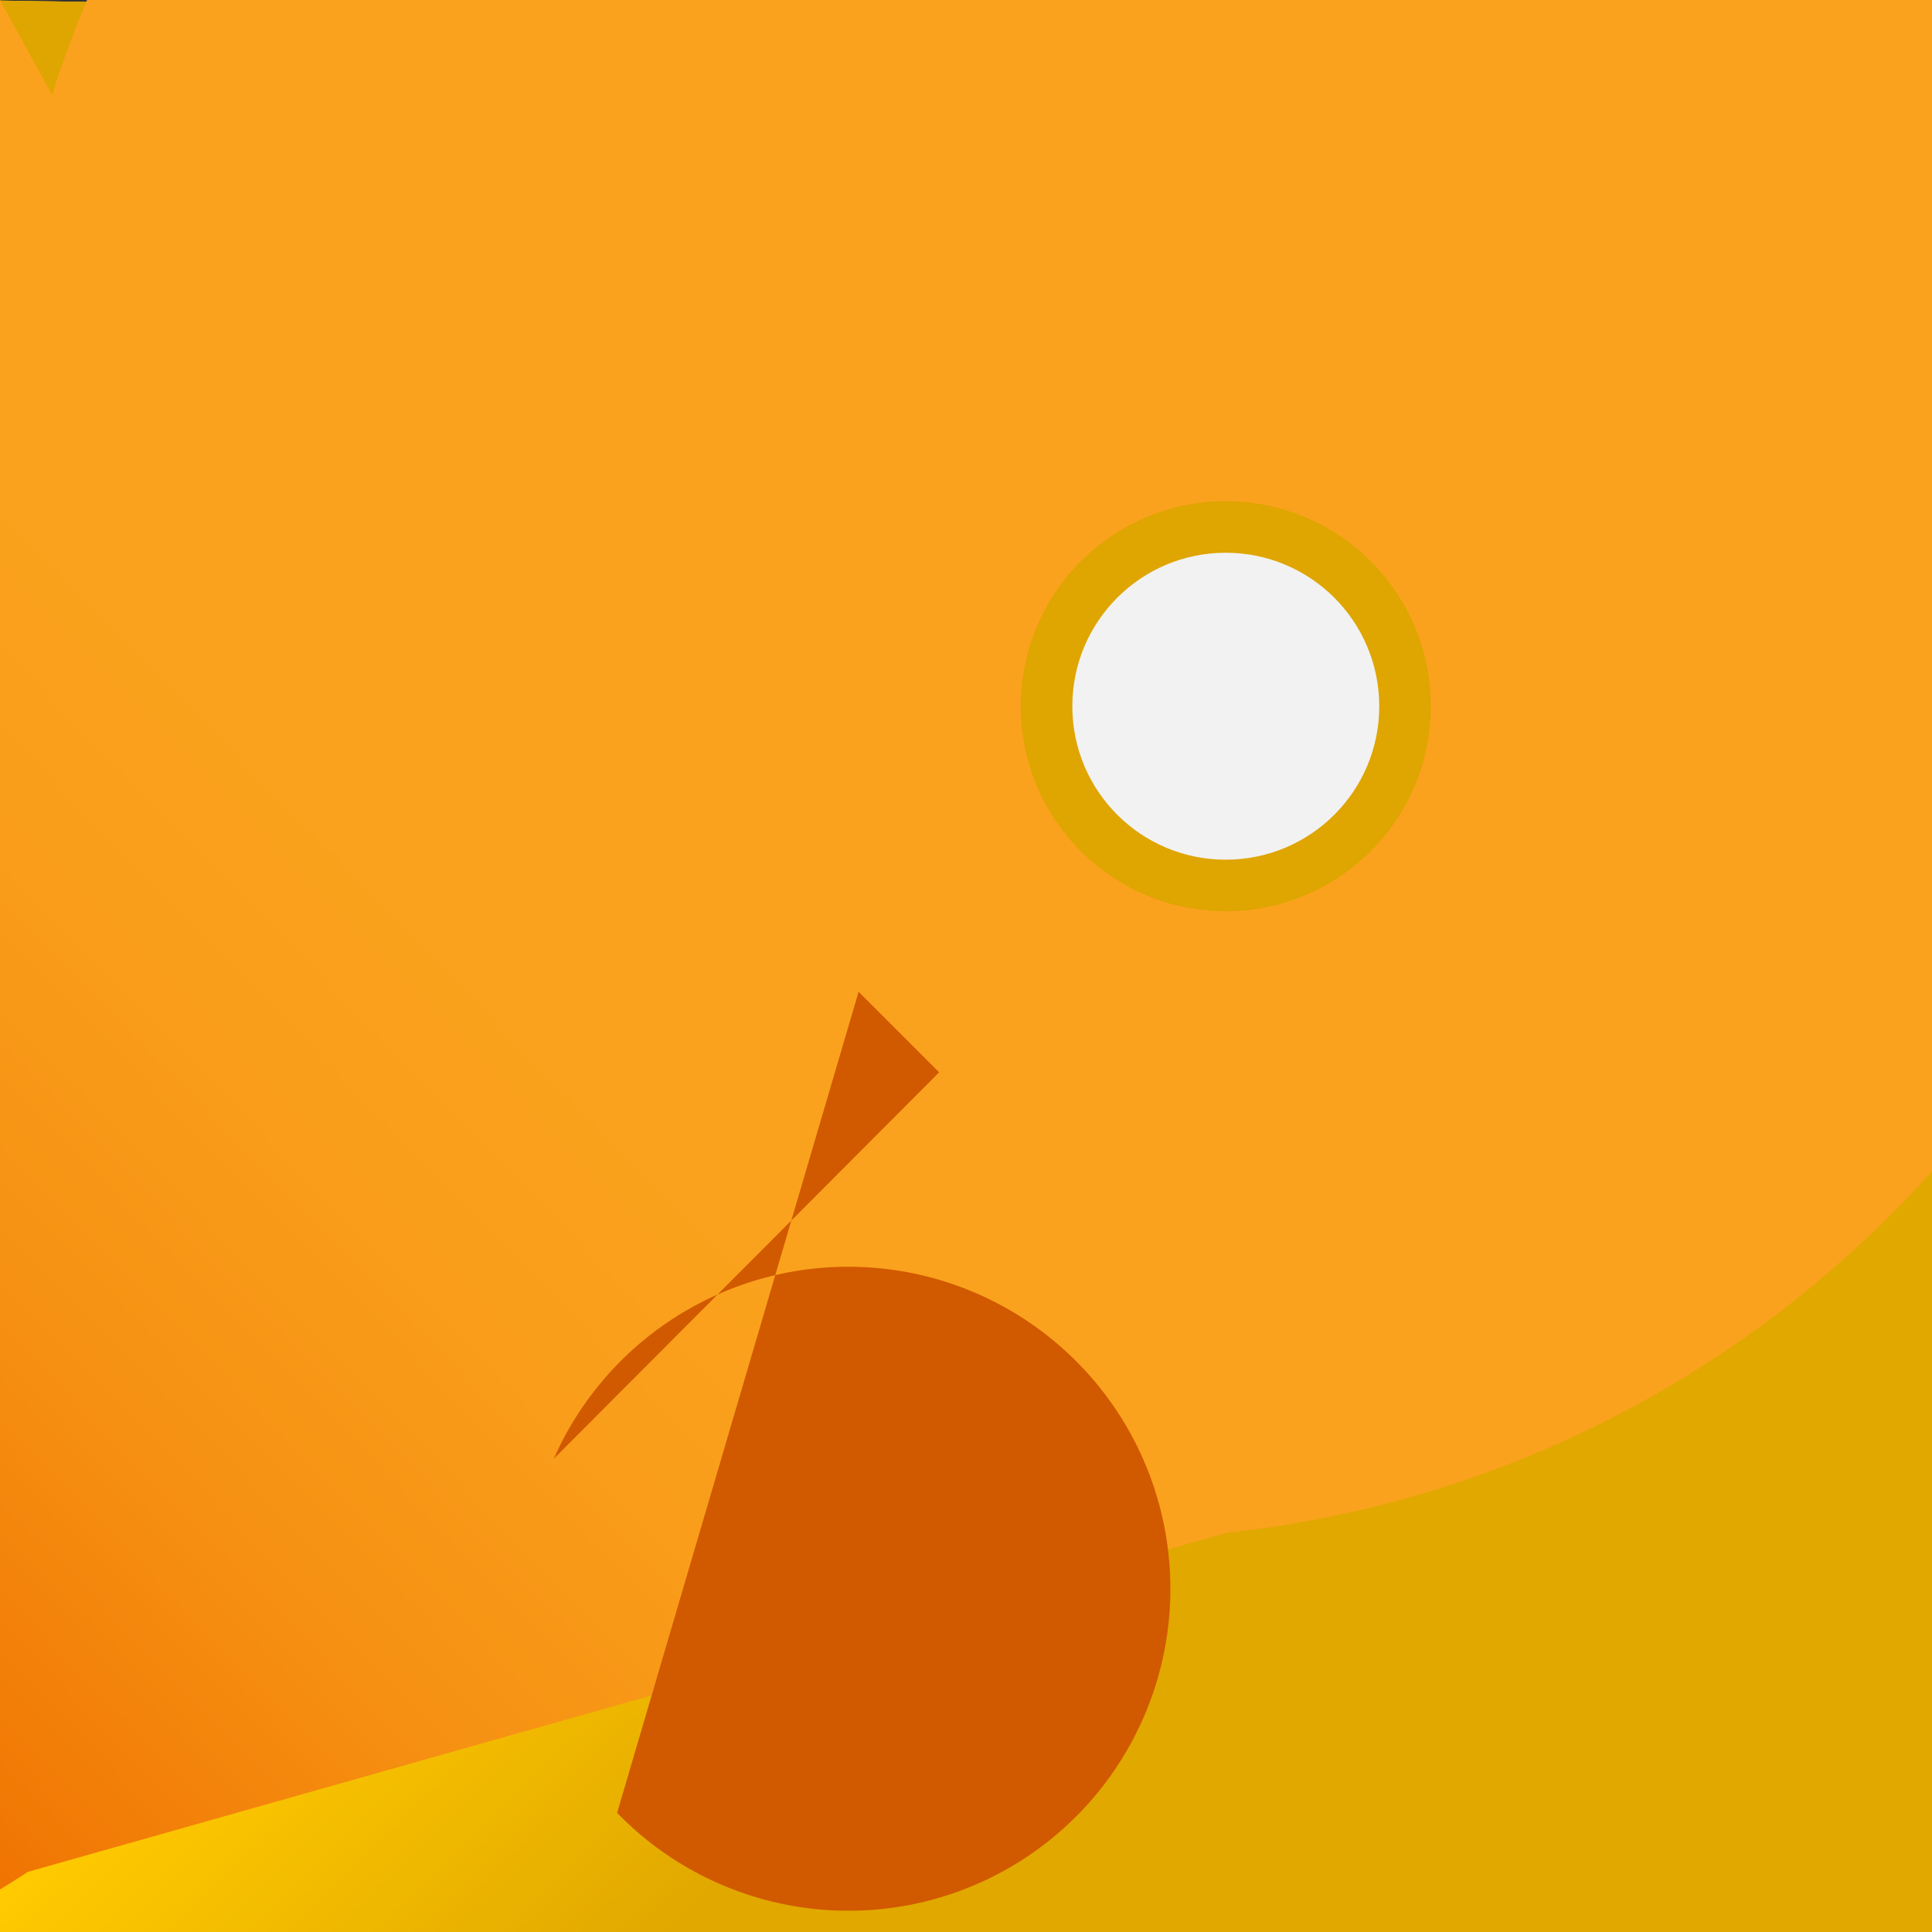 <?xml version="1.0" encoding="UTF-8"?>
<svg xmlns="http://www.w3.org/2000/svg" xmlns:xlink="http://www.w3.org/1999/xlink" width="70pt" height="70pt" viewBox="0 0 70 70" version="1.1">
<rect x="0" y="0" width="70" height="70" fill="#333333" stroke="none"/>
<defs>
<linearGradient id="linear0" gradientUnits="userSpaceOnUse" x1="8.47" y1="2.89" x2="14.96" y2="9.62" gradientTransform="matrix(3.889,0,0,3.889,0,0)">
<stop offset="0" style="stop-color:rgb(87.451%,64.706%,0%);stop-opacity:1;"/>
<stop offset="0.28" style="stop-color:rgb(93.725%,71.765%,0%);stop-opacity:1;"/>
<stop offset="0.51" style="stop-color:rgb(100%,79.216%,0%);stop-opacity:1;"/>
<stop offset="1" style="stop-color:rgb(88.235%,65.882%,0%);stop-opacity:1;"/>
</linearGradient>
<linearGradient id="linear1" gradientUnits="userSpaceOnUse" x1="6.86" y1="11.19" x2="-0.99" y2="18.81" gradientTransform="matrix(3.889,0,0,3.889,0,0)">
<stop offset="0" style="stop-color:rgb(98.039%,63.529%,11.373%);stop-opacity:1;"/>
<stop offset="0.24" style="stop-color:rgb(97.647%,61.569%,10.196%);stop-opacity:1;"/>
<stop offset="0.51" style="stop-color:rgb(96.471%,56.471%,7.059%);stop-opacity:1;"/>
<stop offset="0.8" style="stop-color:rgb(94.51%,47.451%,1.961%);stop-opacity:1;"/>
<stop offset="0.88" style="stop-color:rgb(93.725%,44.314%,0%);stop-opacity:1;"/>
</linearGradient>
</defs>
<g id="surface1">
<path style=" stroke:none;fill-rule:nonzero;fill:rgb(96.863%,55.294%,11.765%);fill-opacity:1;" d="M 15.828 40.602 C 14.391 41.117 12.906 41.48 11.395 41.688 L 32.199 62.496 L 32.199 118.496 C 32.551 118.383 32.906 118.383 33.25 118.496 Z M 29.945 54.68 L 44.879 42 C 50.152 36.727 58.699 36.727 63.973 42 C 69.246 47.273 69.246 55.82 63.973 61.094 L 84.234 61.094 C 84.797 57.918 86.625 55.859 88.531 56.254 C 90.438 56.645 91.848 59.371 91.848 62.66 C 91.848 65.953 90.438 68.816 88.531 69.398 C 86.625 69.98 84.797 68.102 84.234 64.984 C 85.832 65.051 87.125 64.125 87.125 62.91 C 87.125 61.695 85.832 60.656 84.234 60.59 Z M 29.945 54.68 "/>
<path style=" stroke:none;fill-rule:nonzero;fill:rgb(98.824%,81.961%,8.627%);fill-opacity:1;" d="M 67.59 1.051 C 109.812 18 133.93 62.66 124.953 107.266 C 115.973 151.867 76.453 183.719 30.961 183.012 C -14.531 182.305 -53.047 149.242 -60.637 104.383 C -68.223 59.52 -42.73 15.633 0 0 L 29.906 54.445 C 37.559 99.852 11.328 144.156 -32.168 159.277 C -75.66 174.402 -123.719 155.934 -145.891 115.57 C -168.059 75.211 -157.867 24.742 -121.773 -3.852 C -85.676 -32.445 -34.215 -30.816 0 0 C -0.402 0.305 -0.957 0.305 -1.359 0 Z M 67.59 1.051 "/>
<path style=" stroke:none;fill-rule:nonzero;fill:url(#linear0);" d="M 67.59 1.051 C 109.812 18 133.93 62.66 124.953 107.266 C 115.973 151.867 76.453 183.719 30.961 183.012 C -14.531 182.305 -53.047 149.242 -60.637 104.383 C -68.223 59.52 -42.73 15.633 0 0 L 29.906 54.445 C 37.559 99.852 11.328 144.156 -32.168 159.277 C -75.66 174.402 -123.719 155.934 -145.891 115.57 C -168.059 75.211 -157.867 24.742 -121.773 -3.852 C -85.676 -32.445 -34.215 -30.816 0 0 C -0.402 0.305 -0.957 0.305 -1.359 0 Z M 67.59 1.051 "/>
<path style=" stroke:none;fill-rule:nonzero;fill:rgb(0%,47.059%,83.137%);fill-opacity:1;" d="M 67.59 1.051 C 69.945 0.602 72.32 0.25 74.707 0 L 86.371 11.668 C 53.383 -21.945 53.762 -75.895 87.215 -109.043 C 120.672 -142.188 174.625 -142.062 207.926 -108.762 C 241.23 -75.461 241.355 -21.504 208.207 11.949 C 175.062 45.406 121.109 45.785 87.5 12.793 Z M 67.59 1.051 "/>
<path style=" stroke:none;fill-rule:nonzero;fill:url(#linear1);" d="M 1.012 67.82 C -15.633 78.703 -37.738 75.758 -50.949 60.891 C -64.16 46.027 -64.492 23.73 -51.73 8.477 C -38.969 -6.773 -16.961 -10.383 0 0 L 29.906 54.445 C 9.844 49.16 -2.887 29.461 0.543 9 C 3.973 -11.461 22.434 -25.938 43.121 -24.387 C 63.809 -22.84 79.906 -5.777 80.25 14.965 C 80.598 35.711 65.074 53.297 44.449 55.535 Z M 1.012 67.82 "/>
<path style=" stroke:none;fill-rule:nonzero;fill:rgb(87.451%,64.706%,0%);fill-opacity:1;" d="M 51.84 25.59 C 51.84 29.691 48.512 33.016 44.41 33.016 C 40.309 33.016 36.984 29.691 36.984 25.59 C 36.984 21.488 40.309 18.16 44.41 18.16 C 48.512 18.16 51.84 21.488 51.84 25.59 Z M 51.84 25.59 "/>
<path style=" stroke:none;fill-rule:nonzero;fill:rgb(94.902%,94.902%,94.902%);fill-opacity:1;" d="M 49.973 25.59 C 49.973 28.66 47.484 31.148 44.41 31.148 C 41.34 31.148 38.852 28.66 38.852 25.59 C 38.852 22.516 41.34 20.027 44.41 20.027 C 47.484 20.027 49.973 22.516 49.973 25.59 Z M 49.973 25.59 "/>
<path style=" stroke:none;fill-rule:nonzero;fill:rgb(81.961%,34.902%,0%);fill-opacity:1;" d="M 20.066 52.852 C 22.141 48.156 27.035 45.367 32.129 45.98 C 37.223 46.594 41.32 50.461 42.223 55.512 C 43.125 60.562 40.625 65.609 36.059 67.949 C 31.492 70.285 25.934 69.367 22.359 65.684 L 31.109 35.934 L 34.027 38.852 Z M 20.066 52.852 "/>
</g>
</svg>
